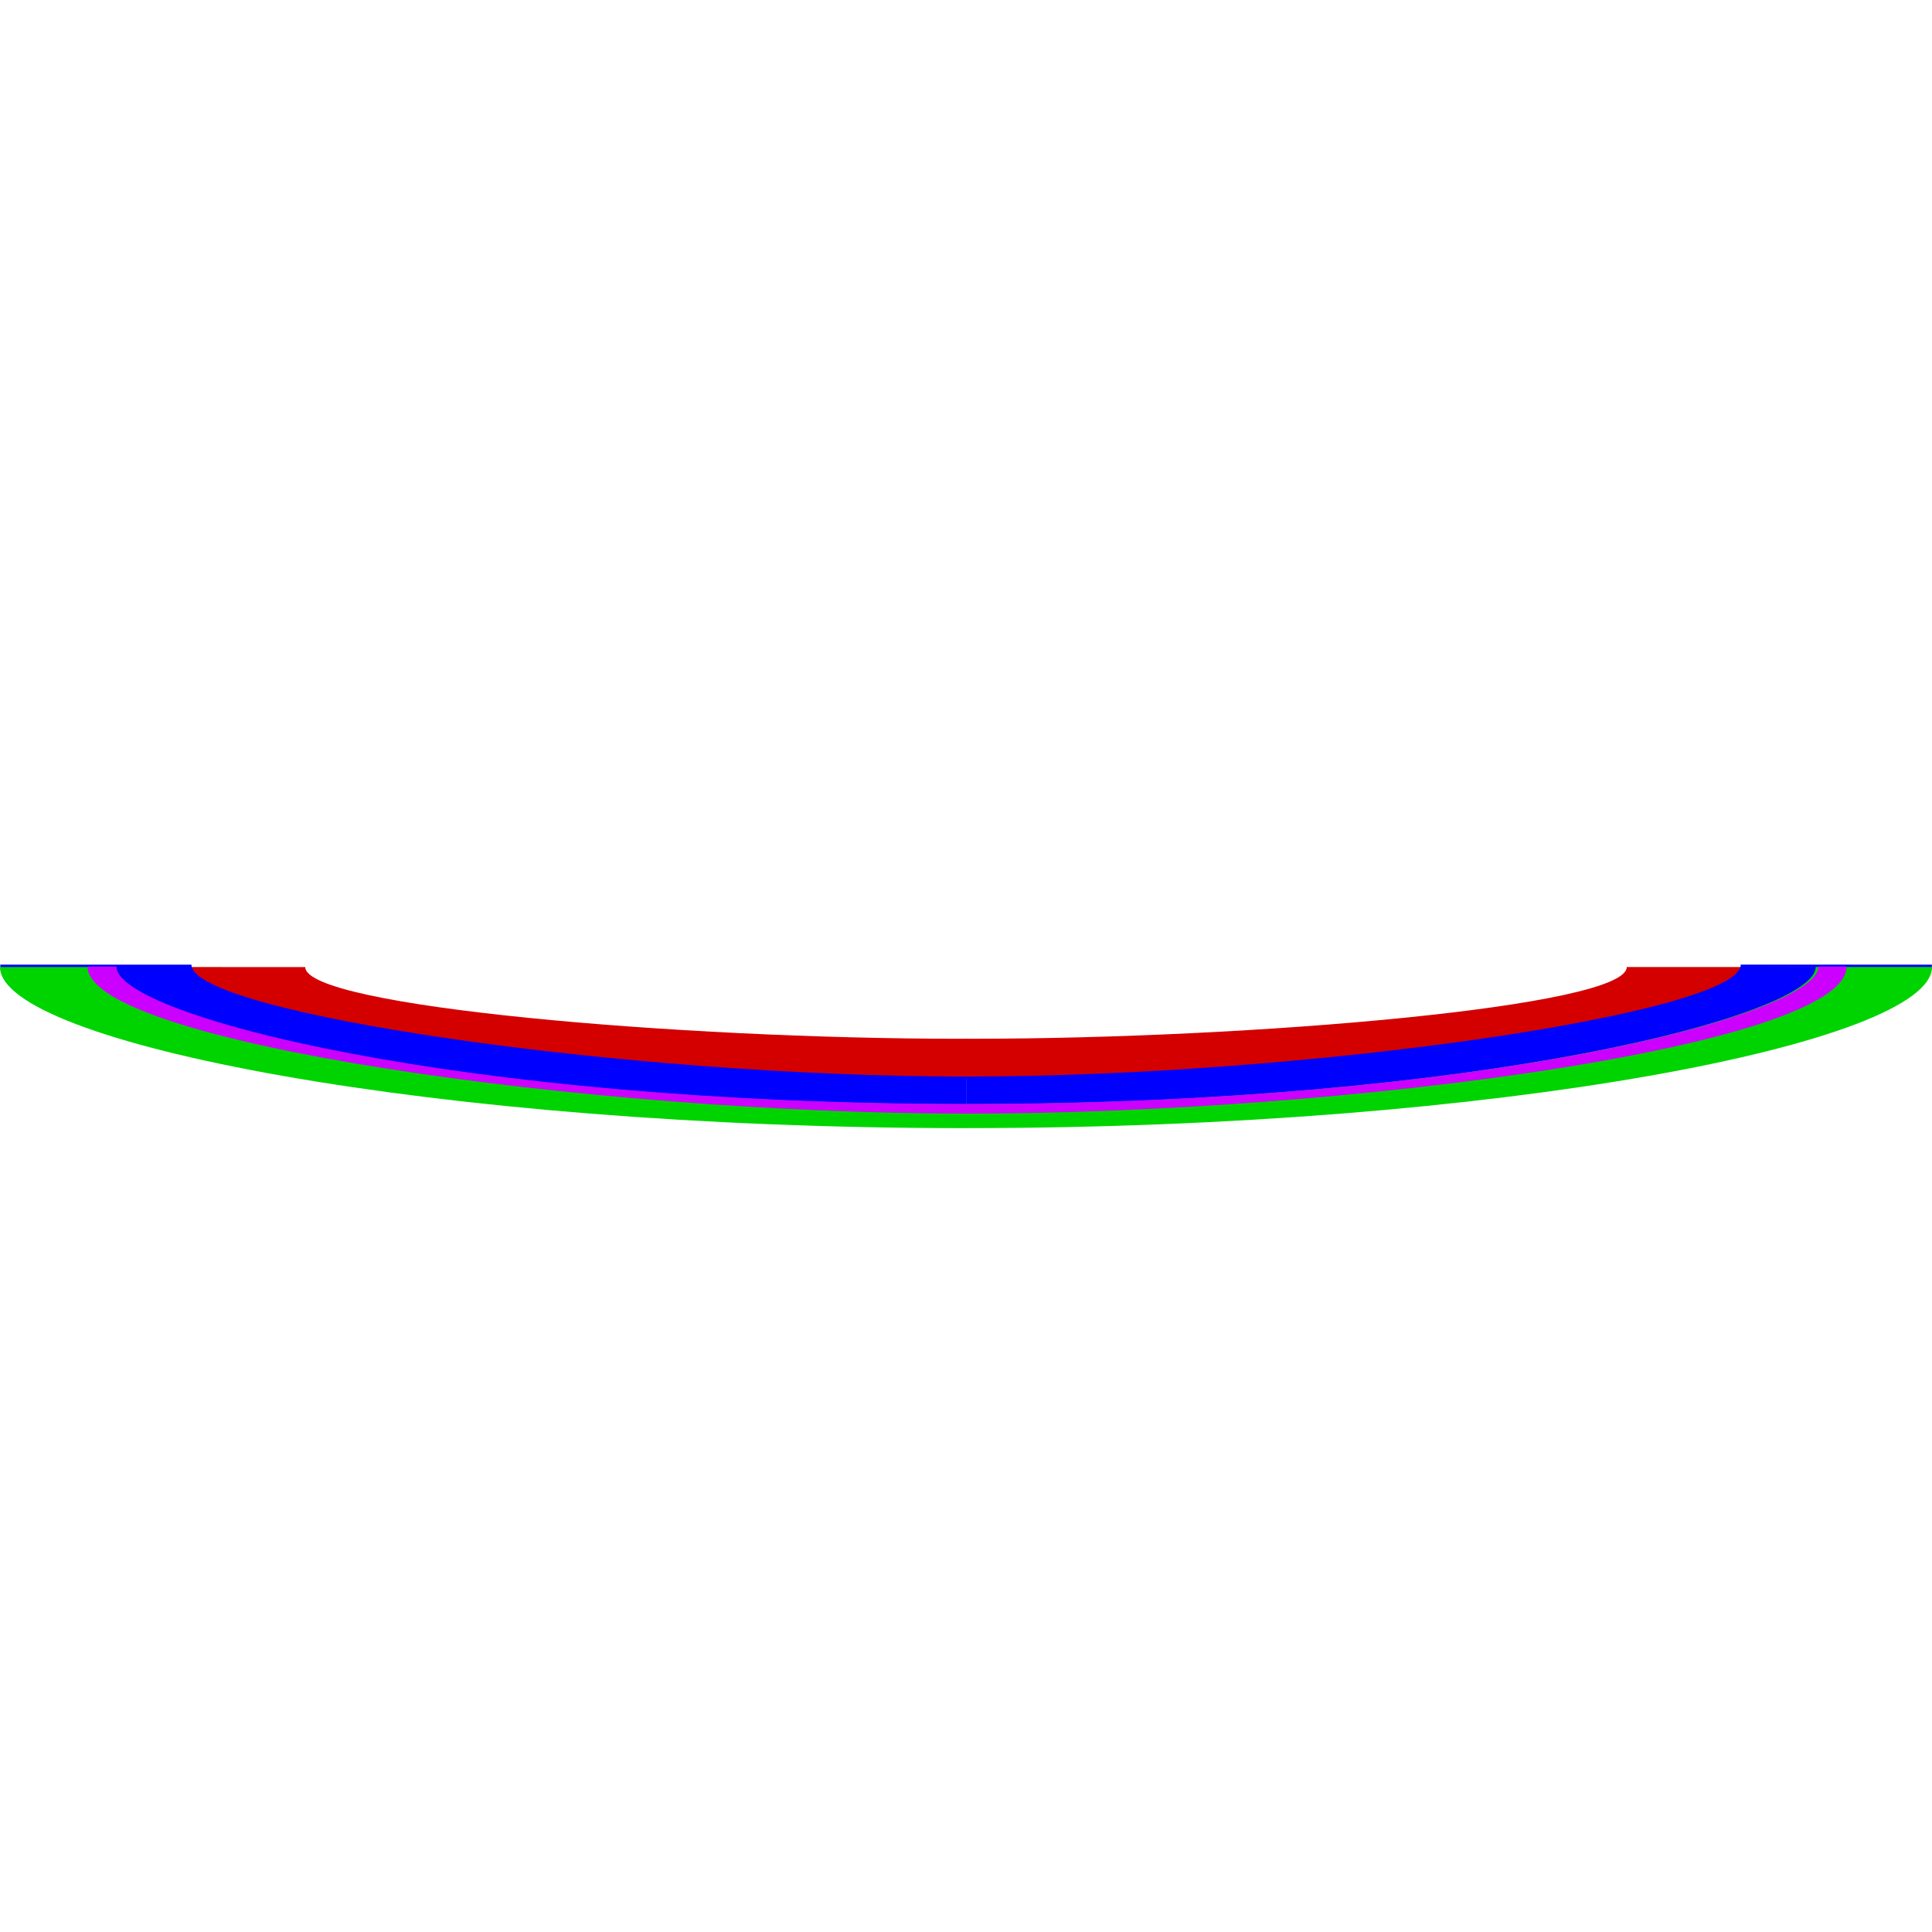 <?xml version="1.0" encoding="UTF-8" standalone="no"?>
<!-- Created with Inkscape (http://www.inkscape.org/) -->

<svg
   xmlns:dc="http://purl.org/dc/elements/1.1/"
   xmlns:cc="http://creativecommons.org/ns#"
   xmlns:rdf="http://www.w3.org/1999/02/22-rdf-syntax-ns#"
   xmlns:svg="http://www.w3.org/2000/svg"
   xmlns="http://www.w3.org/2000/svg"
   xmlns:sodipodi="http://sodipodi.sourceforge.net/DTD/sodipodi-0.dtd"
   xmlns:inkscape="http://www.inkscape.org/namespaces/inkscape"
   width="191.13"
   height="191.13"
   viewBox="0 0 50.57 50.57"
   version="1.1"
   id="svg8"
   inkscape:version="0.92.2 (5c3e80d, 2017-08-06)"
   sodipodi:docname="ring-1.svg">
  <defs
     id="defs2" />
  <sodipodi:namedview
     id="base"
     pagecolor="#ffffff"
     bordercolor="#666666"
     borderopacity="1.0"
     inkscape:pageopacity="0.0"
     inkscape:pageshadow="2"
     inkscape:zoom="4"
     inkscape:cx="88.048575"
     inkscape:cy="94.858835"
     inkscape:document-units="mm"
     inkscape:current-layer="layer1"
     showgrid="false"
     units="px"
     inkscape:window-width="1920"
     inkscape:window-height="1001"
     inkscape:window-x="-9"
     inkscape:window-y="-9"
     inkscape:window-maximized="1"
     inkscape:snap-bbox="true"
     inkscape:bbox-paths="true"
     inkscape:bbox-nodes="true"
     inkscape:snap-bbox-midpoints="true"
     inkscape:snap-bbox-edge-midpoints="true"
     inkscape:snap-nodes="true"
     inkscape:object-paths="true"
     inkscape:snap-intersection-paths="true"
     inkscape:object-nodes="true"
     inkscape:snap-smooth-nodes="true"
     inkscape:snap-midpoints="true"
     inkscape:snap-global="true"
     showguides="false"
     showborder="true" />
  <g
     inkscape:label="Layer 1"
     inkscape:groupmode="layer"
     id="layer1"
     transform="translate(0,-246.43)">
    <g
       id="g4091"
       transform="translate(2.215,9.287)">
      <g
         id="g3924"
         transform="matrix(-1,0,0,1,15.614,-22.354)">
        <path
           id="path821"
           d="m 9.509,284.81 v 5.2e-4 c -8.89e-5,1.036 -9.803,1.876 -17.116,1.876 -0.058,0 -0.12,-9.3e-4 -0.179,-0.001 v 1.053 c 0.06,8e-5 0.118,10e-4 0.179,10e-4 11.415,1e-5 20.312,-1.312 20.313,-2.93 z"
           style="opacity:1;fill:#d40000;stroke:none;stroke-width:0.216;stroke-opacity:1"
           inkscape:connector-curvature="0"
           transform="matrix(-1,0,0,1,-15.242,-5.1370833e-4)" />
        <path
           id="path821-7"
           d="m 9.839,284.81 v 5.2e-4 c -8.89e-5,1.036 -9.803,1.876 -17.116,1.876 -0.058,0 -0.12,-9.3e-4 -0.179,-0.001 v 1.053 c 0.06,8e-5 0.118,10e-4 0.179,10e-4 11.415,1e-5 20.312,-1.312 20.313,-2.93 z"
           style="opacity:1;fill:#d40000;stroke:none;stroke-width:0.216;stroke-opacity:1"
           inkscape:connector-curvature="0" />
      </g>
      <g
         transform="matrix(1.223,0,0,1.223,35.3,-82.363)"
         id="g3914"
         style="fill:#0000ff">
        <path
           transform="matrix(-1,0,0,1,-19.159,4.151604e-4)"
           style="opacity:1;fill:#0000ff;stroke:none;stroke-width:0.216;stroke-opacity:1"
           d="m 7.418,281.893 c -8.89e-5,1.036 -9.266,2.395 -16.579,2.395 v 1.053 c 11.415,-4e-5 20.669,-1.829 20.671,-3.447 v -8.4e-4 z"
           id="path837-8"
           inkscape:connector-curvature="0" />
        <path
           style="opacity:1;fill:#0000ff;stroke:none;stroke-width:0.216;stroke-opacity:1"
           d="m 6.581,281.893 c -8.89e-5,1.036 -9.266,2.395 -16.579,2.395 v 1.053 c 11.415,-4e-5 20.669,-1.829 20.671,-3.447 v -8.4e-4 z"
           id="path837"
           inkscape:connector-curvature="0" />
      </g>
      <path
         style="opacity:1;fill:#00d400;stroke:none;stroke-width:0.264;stroke-opacity:1"
         d="m 2.399,262.455 -1.57,5.1e-4 c 1.077e-4,1.268 8.901,3.59 22.241,3.59 v 0.626 h 0.052 c -0.017,10e-6 -0.034,5.3e-4 -0.052,5.3e-4 -13.963,1e-5 -25.284,-2.238 -25.285,-4.217 v -5.1e-4 z"
         id="path867-3"
         inkscape:connector-curvature="0" />
      <path
         style="opacity:1;fill:#00d400;stroke:none;stroke-width:0.264;stroke-opacity:1"
         d="m 43.741,262.454 1.57,5.2e-4 c -1.07e-4,1.268 -8.901,3.59 -22.241,3.59 v 0.626 h -0.052 c 0.017,2e-5 0.034,5.3e-4 0.052,5.3e-4 13.963,1e-5 25.284,-2.238 25.285,-4.217 v -5.2e-4 z"
         id="path867"
         inkscape:connector-curvature="0" />
      <path
         sodipodi:nodetypes="cccccccccczccc"
         inkscape:connector-curvature="0"
         transform="matrix(0.265,0,0,0.265,0,270.542)"
         id="path4077"
         d="m 165.318,-30.566 5.934,0.002 c -4e-4,4.791 -33.643,13.57 -84.059,13.57 v 2.365 h -0.002 v -2.363 C 36.776,-16.992 3.133,-25.771 3.133,-30.562 l 5.934,-0.002 H 0.348 l -0.059,0.002 c 0.007,7.479 49.586,14.523 86.904,14.523 37.318,0 86.843,-6.68 86.846,-14.525 v -0.002 z"
         style="opacity:1;fill:#cc00ff;stroke:none;stroke-width:0.997;stroke-opacity:1" />
    </g>
  </g>
</svg>
